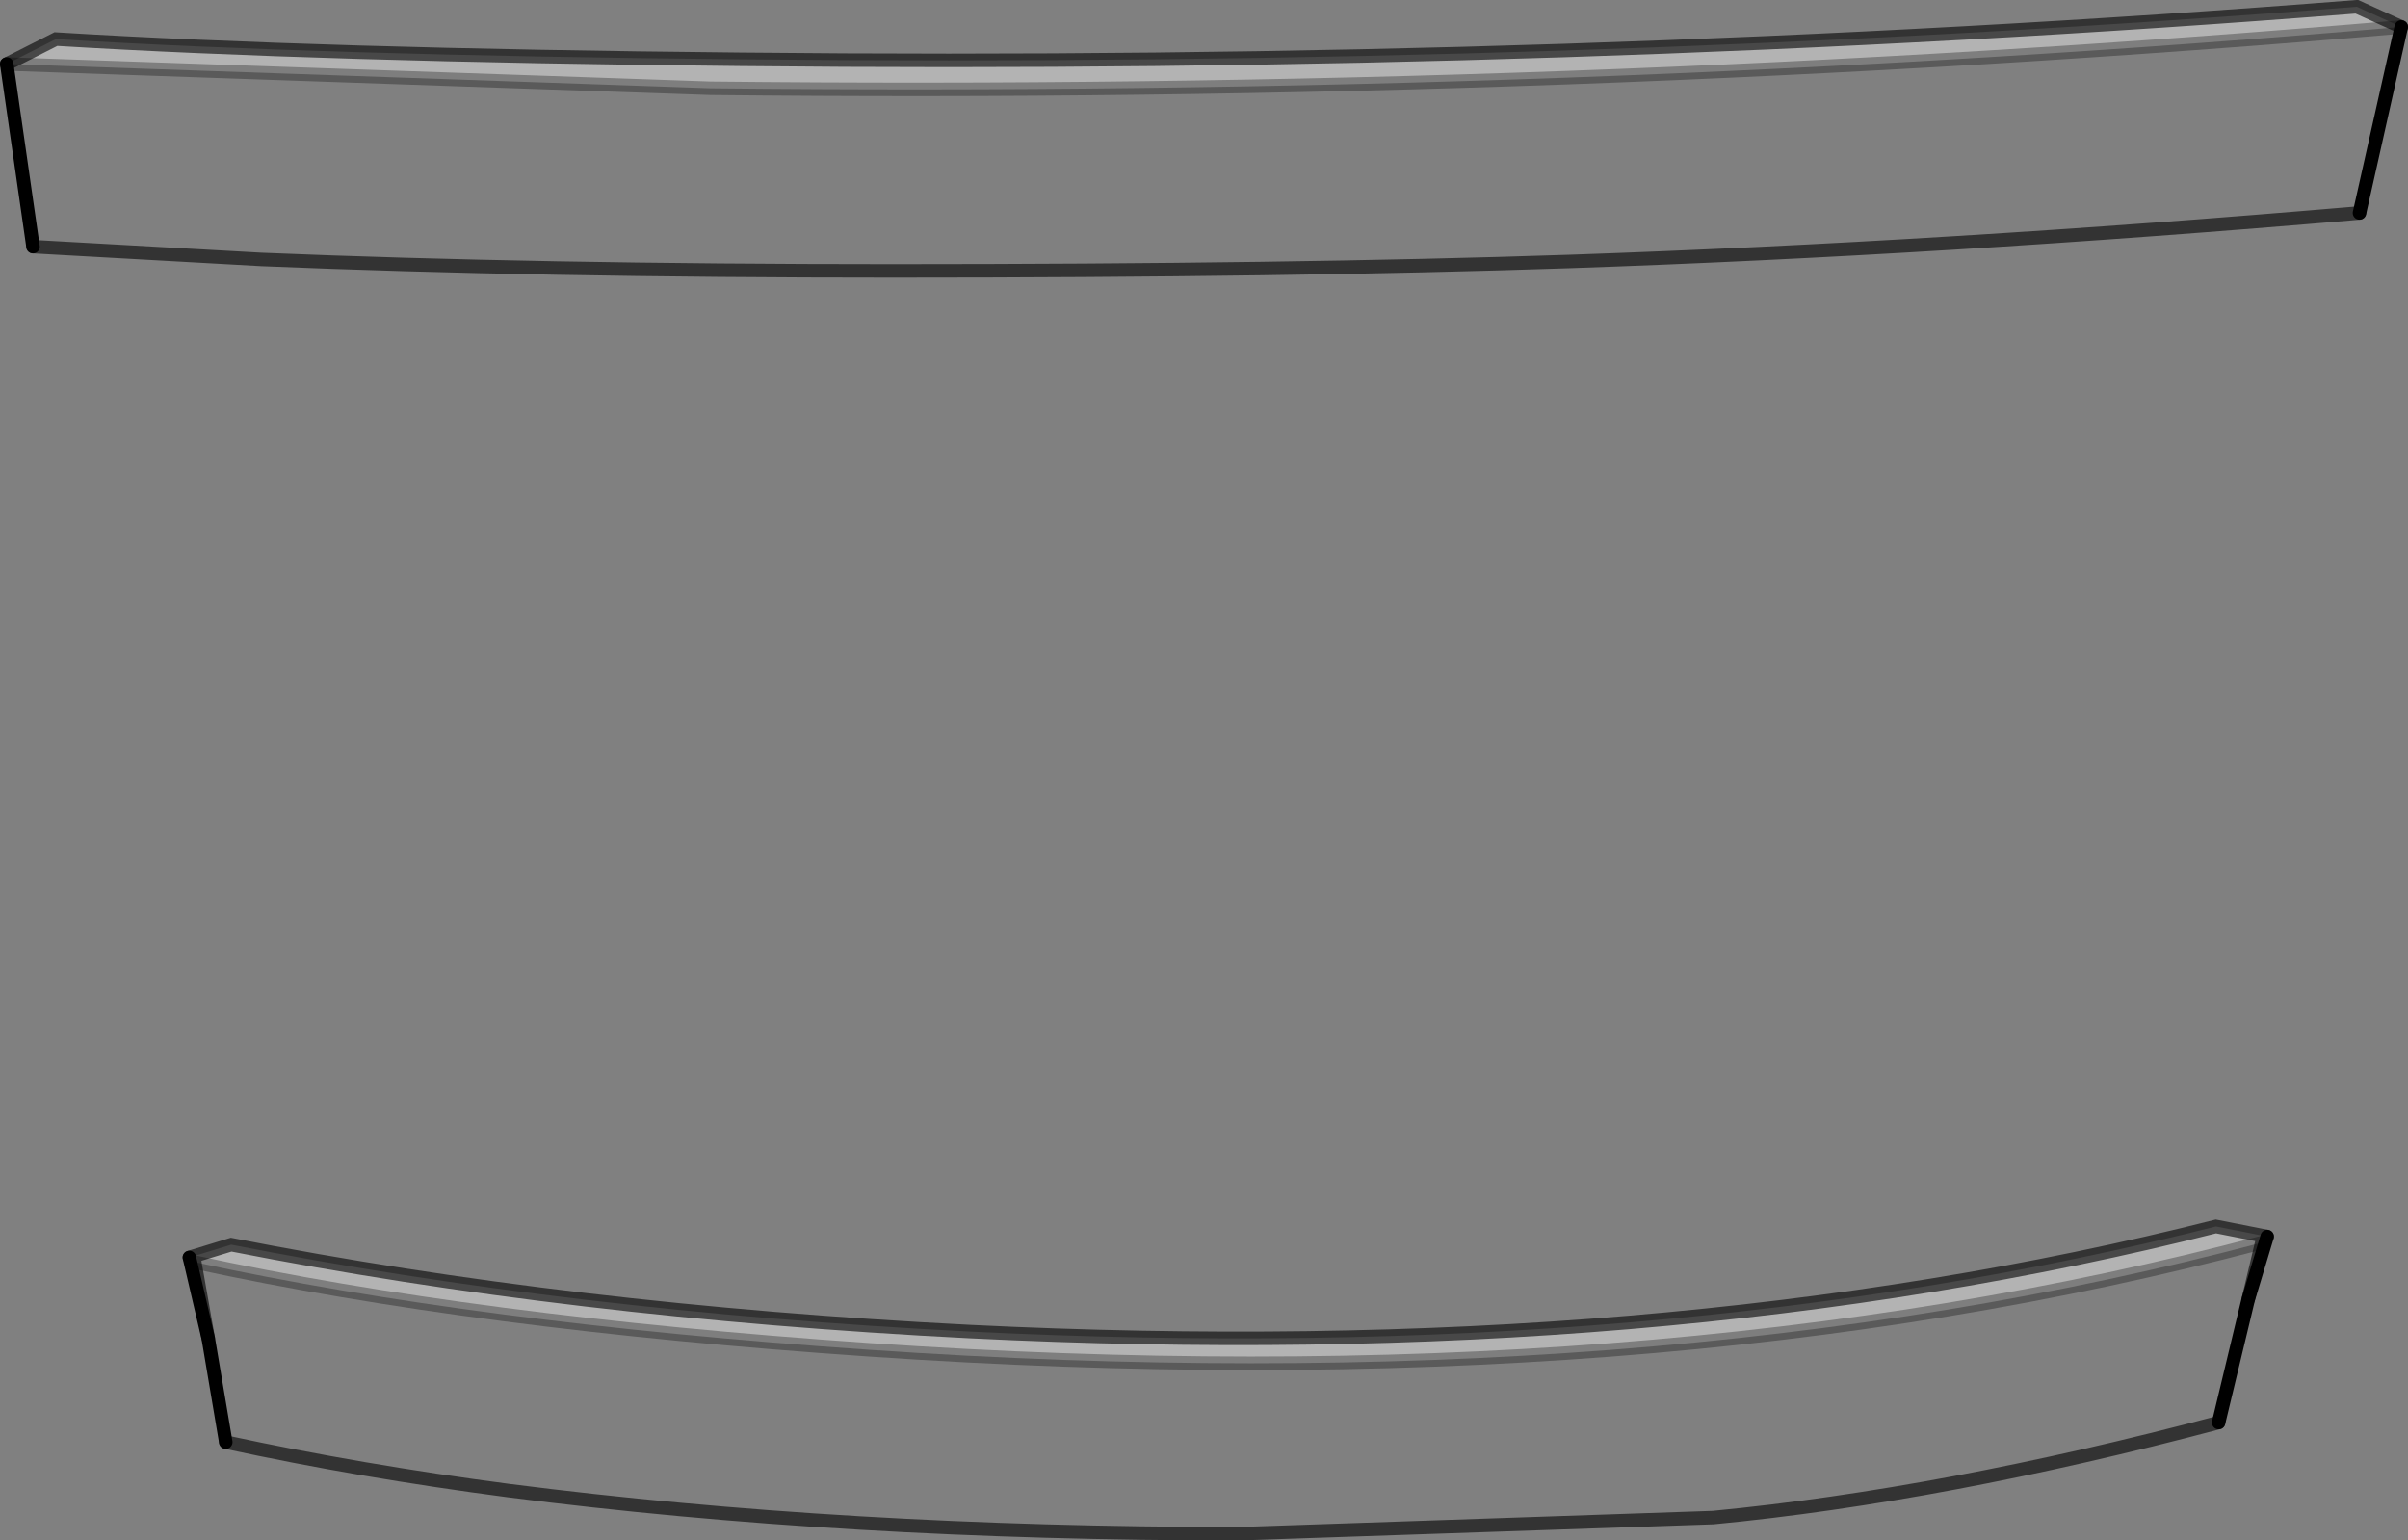 <?xml version="1.0" encoding="UTF-8" standalone="no"?>
<svg xmlns:xlink="http://www.w3.org/1999/xlink" height="114.3px" width="178.65px" xmlns="http://www.w3.org/2000/svg">
  <rect width="100%" height="100%" fill="#808080" stroke="none"/>
  <g transform="matrix(1.0, 0.0, 0.0, 1.0, 89.3, 57.15)">
    <path d="M-88.8 -52.4 L-85.15 -54.25 Q-65.55 -53.05 -34.4 -52.75 27.85 -52.1 85.55 -56.65 L88.85 -55.15 Q27.8 -49.9 -36.6 -50.6 L-88.8 -52.4 M-74.85 36.5 L-73.85 42.15 -75.25 36.15 -72.15 35.2 Q-47.0 40.15 -17.35 41.65 34.2 44.2 75.1 33.85 L78.9 34.6 77.5 39.25 78.5 35.05 Q33.5 47.0 -24.85 43.0 -54.1 41.0 -74.85 36.5" fill="#ffffff" fill-opacity="0.4" fill-rule="evenodd" stroke="none"/>
    <path d="M88.85 -55.15 L85.75 -41.35 Q54.9 -38.7 27.15 -37.75 6.45 -37.05 -23.1 -37.05 -49.45 -37.05 -69.9 -37.9 L-86.85 -38.85 -88.8 -52.4 -36.6 -50.6 Q27.8 -49.9 88.85 -55.15 M-73.85 42.15 L-74.85 36.5 Q-54.1 41.0 -24.85 43.0 33.5 47.0 78.5 35.05 L77.5 39.25 75.3 48.4 Q54.95 53.8 37.8 55.45 L2.65 56.65 Q-26.65 56.65 -51.55 53.45 -62.6 52.0 -72.55 49.85 L-73.85 42.15" fill="#ffffff" fill-opacity="0.0" fill-rule="evenodd" stroke="none"/>
    <path d="M-88.8 -52.4 L-85.15 -54.25 Q-65.55 -53.05 -34.4 -52.75 27.85 -52.1 85.55 -56.65 L88.85 -55.15 M85.75 -41.35 Q54.9 -38.7 27.15 -37.75 6.45 -37.05 -23.1 -37.05 -49.45 -37.05 -69.9 -37.9 L-86.85 -38.85 M-73.85 42.15 L-74.85 36.5 M78.5 35.05 L77.5 39.25 M78.9 34.6 L75.1 33.85 Q34.2 44.2 -17.35 41.65 -47.0 40.15 -72.15 35.2 L-75.25 36.15 M-72.55 49.85 Q-62.6 52.0 -51.55 53.45 -26.65 56.65 2.65 56.65 L37.8 55.45 Q54.95 53.8 75.3 48.4" fill="none" stroke="#000000" stroke-linecap="round" stroke-linejoin="miter-clip" stroke-miterlimit="4.0" stroke-opacity="0.6" stroke-width="1.0"/>
    <path d="M88.85 -55.15 L85.75 -41.35 M-86.85 -38.85 L-88.8 -52.4 M77.5 39.25 L78.9 34.6 M-75.25 36.15 L-73.85 42.15 -72.55 49.85 M75.3 48.4 L77.5 39.25" fill="none" stroke="#000000" stroke-linecap="round" stroke-linejoin="miter-clip" stroke-miterlimit="4.0" stroke-width="1.0"/>
    <path d="M-88.8 -52.4 L-36.6 -50.6 Q27.8 -49.9 88.85 -55.15 M-74.85 36.5 Q-54.1 41.0 -24.85 43.0 33.5 47.0 78.5 35.05" fill="none" stroke="#000000" stroke-linecap="round" stroke-linejoin="miter-clip" stroke-miterlimit="4.0" stroke-opacity="0.298" stroke-width="1.0"/>
  </g>
</svg>
